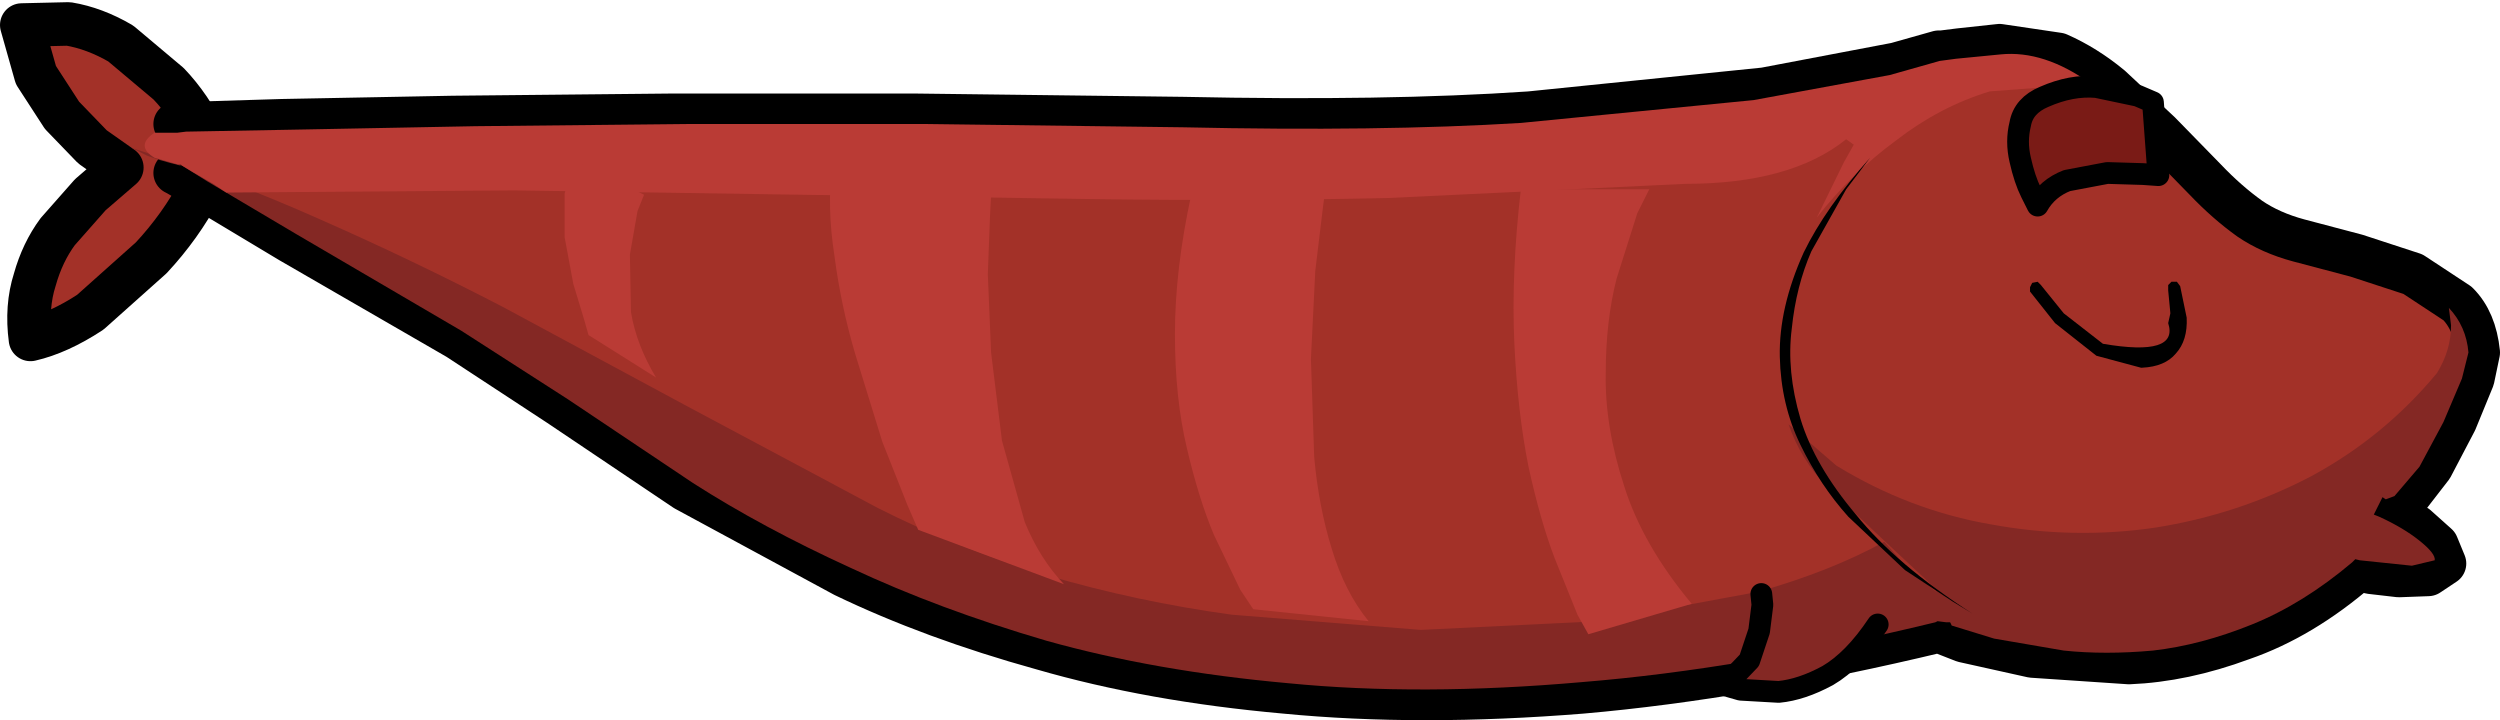 <?xml version="1.0" encoding="UTF-8" standalone="no"?>
<svg xmlns:xlink="http://www.w3.org/1999/xlink" height="33.1px" width="114.9px" xmlns="http://www.w3.org/2000/svg">
  <g transform="matrix(1, 0, 0, 1, 61.15, 15.4)">
    <path d="M-51.7 -9.05 Q-52.4 -10.5 -53.4 -11.55 L-55.6 -13.4 Q-56.8 -14.1 -58.0 -14.3 L-60.15 -14.25 -59.5 -11.95 -58.3 -10.1 -56.9 -8.65 -55.55 -7.7 -57.0 -6.45 -58.5 -4.75 Q-59.2 -3.8 -59.55 -2.55 -59.95 -1.3 -59.75 0.2 -58.45 -0.1 -57.0 -1.05 L-54.2 -3.55 Q-52.85 -5.0 -51.95 -6.7 L-51.7 -9.05" fill="#a33128" fill-rule="evenodd" stroke="none"/>
    <path d="M-51.95 -6.7 Q-52.85 -5.0 -54.2 -3.55 L-57.0 -1.05 Q-58.45 -0.1 -59.75 0.2 -59.95 -1.3 -59.55 -2.55 -59.2 -3.8 -58.5 -4.75 L-57.0 -6.45 -55.55 -7.7 -56.9 -8.65 -58.3 -10.1 -59.5 -11.95 -60.15 -14.25 -58.0 -14.3 Q-56.8 -14.1 -55.6 -13.4 L-53.4 -11.55 Q-52.4 -10.5 -51.7 -9.05" fill="none" stroke="#000000" stroke-linecap="round" stroke-linejoin="round" stroke-width="2.0"/>
    <path d="M-53.1 -7.45 L-53.0 -7.4 -51.8 -6.7 -47.8 -4.3 -40.1 0.15 -35.45 3.2 -29.65 7.1 -22.35 11.05 Q-18.3 13.0 -13.25 14.4 -8.25 15.85 -2.1 16.4 4.1 17.0 11.55 16.4 19.0 15.75 27.95 13.6 L29.1 14.05 32.25 14.75 36.7 15.05 Q39.2 14.95 41.9 13.95 44.65 13.0 47.25 10.75 L47.8 10.9 49.1 11.05 50.45 11.0 51.2 10.5 50.85 9.65 49.9 8.8 48.85 8.2 48.4 8.0 Q48.85 8.15 49.4 7.6 L50.6 6.05 51.7 3.95 52.5 2.0 52.75 0.8 Q52.6 -0.65 51.8 -1.45 L49.75 -2.8 47.15 -3.65 44.5 -4.35 Q43.2 -4.7 42.25 -5.35 41.2 -6.1 40.2 -7.15 L38.1 -9.3 35.85 -11.4 Q34.7 -12.35 33.45 -12.9 L30.75 -13.3 28.9 -13.1 28.1 -13.0 27.95 -13.0 26.0 -12.45 19.95 -11.3 9.15 -10.2 Q2.55 -9.75 -6.8 -9.95 L-19.0 -10.1 -30.4 -10.1 -40.35 -10.0 -48.2 -9.85 -53.1 -9.7 Q-54.9 -8.6 -53.1 -7.45" fill="#a33128" fill-rule="evenodd" stroke="none"/>
    <path d="M-53.1 -7.45 L-53.0 -7.4 -51.8 -6.7 -47.8 -4.3 -40.1 0.15 -35.45 3.2 -29.65 7.1 -22.35 11.05 Q-18.3 13.0 -13.25 14.4 -8.25 15.85 -2.1 16.4 4.1 17.0 11.55 16.4 19.0 15.75 27.95 13.6 L29.1 14.05 32.25 14.75 36.7 15.05 Q39.2 14.95 41.9 13.95 44.65 13.0 47.25 10.75 L47.8 10.9 49.1 11.05 50.45 11.0 51.2 10.5 50.85 9.65 49.9 8.8 48.85 8.2 48.4 8.0 Q48.85 8.15 49.4 7.6 L50.6 6.05 51.7 3.95 52.5 2.0 52.75 0.8 Q52.6 -0.65 51.8 -1.45 L49.75 -2.8 47.15 -3.65 44.5 -4.35 Q43.2 -4.7 42.25 -5.35 41.2 -6.1 40.2 -7.15 L38.1 -9.3 35.85 -11.4 Q34.7 -12.35 33.45 -12.9 L30.75 -13.3 28.9 -13.1 28.1 -13.0 27.95 -13.0 26.0 -12.45 19.95 -11.3 9.15 -10.2 Q2.55 -9.75 -6.8 -9.95 L-19.0 -10.1 -30.4 -10.1 -40.35 -10.0 -48.2 -9.85 -53.1 -9.7" fill="none" stroke="#000000" stroke-linecap="round" stroke-linejoin="round" stroke-width="2.0"/>
    <path d="M21.05 4.1 Q21.6 5.7 22.8 6.95 L25.45 9.45 27.75 11.6 28.55 13.35 30.5 13.95 33.7 14.5 Q35.6 14.7 37.8 14.5 40.0 14.25 42.35 13.3 44.7 12.35 46.95 10.45 L47.1 10.3 47.3 10.35 49.7 10.6 50.75 10.35 Q50.8 10.05 50.05 9.45 49.3 8.85 48.2 8.35 L47.95 8.25 48.35 7.45 48.5 7.55 48.9 7.4 50.05 6.05 51.15 4.0 52.0 2.0 52.3 0.8 Q52.2 -0.4 51.4 -1.25 L51.5 -0.45 Q51.5 0.7 50.85 1.75 48.4 4.7 45.05 6.5 41.7 8.25 37.9 8.85 34.15 9.4 30.35 8.7 26.6 8.05 23.25 6.0 L21.05 4.1" fill="#842824" fill-rule="evenodd" stroke="none"/>
    <path d="M-55.1 -8.6 L-54.4 -8.25 Q-53.9 -8.05 -52.9 -7.8 L-52.8 -7.8 -51.6 -7.05 -47.55 -4.65 -39.95 -0.2 -35.05 2.95 -29.3 6.8 Q-26.1 8.85 -22.05 10.7 -18.0 12.6 -13.05 14.05 -8.05 15.45 -1.95 16.0 4.15 16.6 11.55 15.95 18.95 15.35 27.8 13.2 L27.9 13.15 28.3 13.2 29.05 13.2 29.5 13.25 28.15 12.05 26.6 10.8 25.45 9.5 Q23.0 10.85 19.65 11.8 L12.35 13.15 4.15 13.55 -4.55 12.85 Q-8.9 12.25 -13.0 11.05 -17.15 9.8 -20.8 7.95 L-29.7 3.2 -38.05 -1.3 Q-42.2 -3.45 -46.4 -5.3 -50.65 -7.2 -55.1 -8.6" fill="#842824" fill-rule="evenodd" stroke="none"/>
    <path d="M-6.8 -9.55 L-18.55 -9.7 -29.55 -9.7 -39.3 -9.6 -47.15 -9.45 -52.6 -9.35 -53.0 -9.3 -54.05 -9.3 Q-54.95 -8.7 -54.05 -8.15 L-53.0 -7.85 -52.9 -7.85 -52.85 -7.85 -52.8 -7.8 -52.3 -7.5 -51.35 -6.95 -50.75 -6.55 -37.5 -6.65 -24.35 -6.45 -10.9 -6.25 Q-4.15 -6.15 2.65 -6.3 L16.3 -6.95 Q21.15 -6.95 23.7 -9.0 L24.05 -8.75 23.6 -7.95 22.35 -5.4 Q23.95 -7.45 26.0 -8.95 28.0 -10.5 30.3 -11.2 L34.95 -11.55 Q32.8 -13.1 30.8 -12.9 L28.75 -12.7 28.0 -12.6 25.7 -11.95 19.45 -10.8 8.75 -9.75 Q2.25 -9.35 -6.8 -9.55" fill="#ba3b35" fill-rule="evenodd" stroke="none"/>
    <path d="M32.8 -10.95 Q31.85 -10.55 31.7 -9.7 31.5 -8.9 31.7 -8.05 31.9 -7.15 32.2 -6.55 L32.5 -5.95 Q32.95 -6.75 33.85 -7.1 L35.7 -7.45 37.35 -7.4 38.05 -7.35 37.8 -10.7 37.1 -11.0 35.2 -11.4 Q34.05 -11.5 32.8 -10.95" fill="#7a1b16" fill-rule="evenodd" stroke="none"/>
    <path d="M32.8 -10.95 Q34.05 -11.5 35.2 -11.4 L37.1 -11.0 37.8 -10.7 38.05 -7.35 37.35 -7.4 35.7 -7.45 33.85 -7.1 Q32.95 -6.75 32.5 -5.95 L32.2 -6.55 Q31.9 -7.15 31.7 -8.05 31.5 -8.9 31.7 -9.7 31.85 -10.55 32.8 -10.95" fill="none" stroke="#000000" stroke-linecap="round" stroke-linejoin="round" stroke-width="1.0"/>
    <path d="M19.8 11.9 L19.85 12.4 19.7 13.6 19.25 14.95 18.15 16.1 18.85 16.3 20.6 16.4 Q21.65 16.3 22.85 15.65 24.05 14.95 25.15 13.3 L19.8 11.9" fill="#842824" fill-rule="evenodd" stroke="none"/>
    <path d="M19.8 11.9 L19.85 12.4 19.7 13.6 19.25 14.95 18.15 16.1 18.85 16.3 20.6 16.4 Q21.65 16.3 22.85 15.65 24.05 14.95 25.15 13.3" fill="none" stroke="#000000" stroke-linecap="round" stroke-linejoin="round" stroke-width="1.0"/>
    <path d="M38.9 -2.45 L38.65 -2.45 38.5 -2.3 38.5 -2.05 38.6 -1.0 38.5 -0.55 Q39.0 1.0 35.5 0.4 L33.7 -1.0 32.65 -2.3 32.5 -2.45 32.25 -2.4 32.15 -2.2 32.15 -2.0 33.3 -0.55 35.2 0.95 37.25 1.5 37.3 1.5 Q38.35 1.45 38.85 0.85 39.4 0.25 39.35 -0.8 L39.05 -2.25 38.9 -2.45" fill="#000000" fill-rule="evenodd" stroke="none"/>
    <path d="M24.8 -8.15 Q22.75 -5.85 21.75 -3.8 20.6 -1.25 20.65 1.0 20.7 3.2 21.6 5.05 22.5 6.9 23.8 8.35 L26.4 10.8 28.6 12.25 29.5 12.8 Q26.0 10.55 24.15 8.25 22.25 6.0 21.6 3.85 20.95 1.65 21.2 -0.3 21.4 -2.25 22.1 -3.85 L23.7 -6.7 24.8 -8.15" fill="#000000" fill-rule="evenodd" stroke="none"/>
    <path d="M14.65 -6.7 L8.75 -6.7 Q8.3 -2.85 8.45 0.4 8.6 3.55 9.1 6.05 9.65 8.55 10.3 10.25 L11.35 12.85 11.85 13.75 16.6 12.35 Q14.35 9.65 13.5 6.95 12.6 4.2 12.65 1.75 12.65 -0.65 13.15 -2.6 L14.1 -5.6 14.65 -6.7" fill="#ba3b35" fill-rule="evenodd" stroke="none"/>
    <path d="M-0.2 -7.0 L-6.4 -6.45 Q-7.15 -3.0 -7.15 -0.05 -7.15 2.9 -6.6 5.2 -6.05 7.55 -5.35 9.2 L-4.15 11.7 -3.55 12.6 1.75 13.15 Q0.65 11.8 0.05 9.8 -0.55 7.85 -0.75 5.6 L-0.9 1.1 -0.7 -2.95 -0.35 -5.85 -0.2 -7.0" fill="#ba3b35" fill-rule="evenodd" stroke="none"/>
    <path d="M-22.9 -7.85 Q-23.15 -5.9 -22.8 -3.65 -22.5 -1.35 -21.85 0.85 L-20.6 4.9 -19.45 7.8 -18.95 8.95 -12.25 11.45 Q-13.35 10.3 -14.05 8.6 L-15.1 4.85 -15.6 0.8 -15.75 -2.8 -15.65 -5.45 -15.6 -6.45 -22.9 -7.85" fill="#ba3b35" fill-rule="evenodd" stroke="none"/>
    <path d="M-31.55 -6.45 L-34.35 -7.85 Q-35.0 -7.4 -35.2 -6.5 L-35.2 -4.5 -34.8 -2.35 -34.3 -0.7 -34.1 0.0 -31.0 1.95 Q-31.9 0.45 -32.15 -1.05 L-32.2 -3.7 -31.85 -5.7 -31.55 -6.45" fill="#ba3b35" fill-rule="evenodd" stroke="none"/>
  </g>
</svg>
